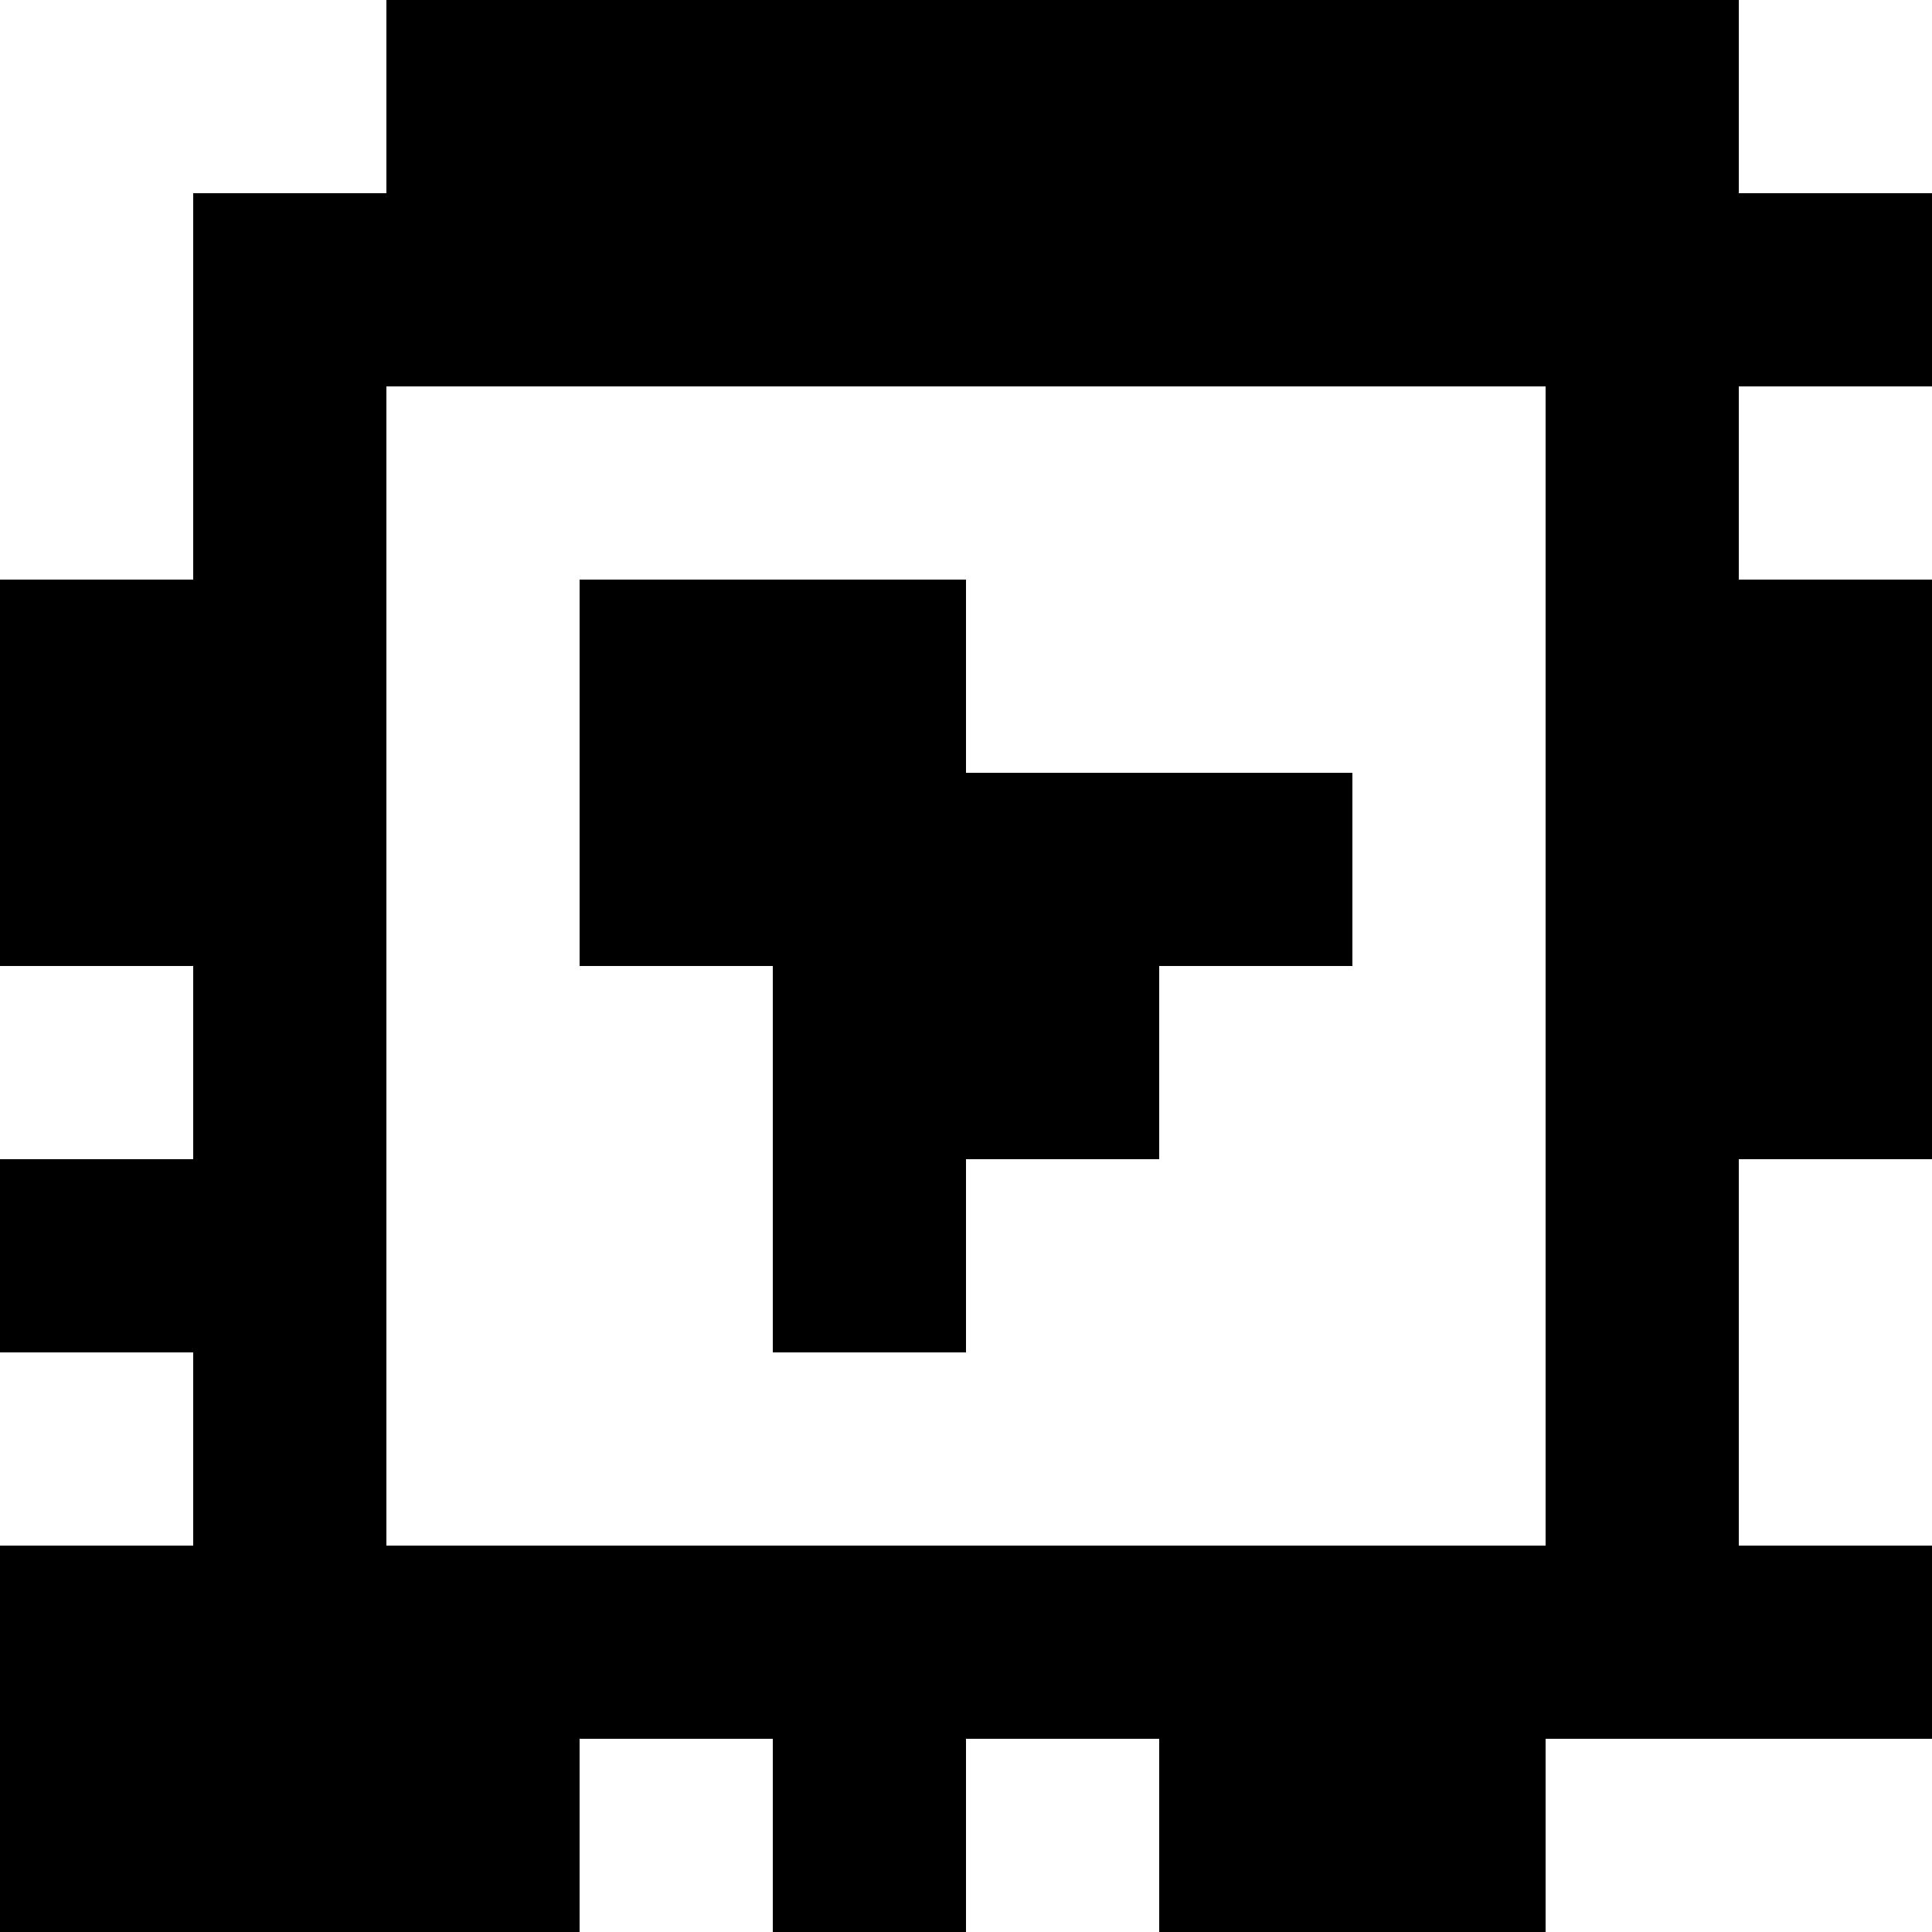<?xml version="1.0" standalone="yes"?>
<svg xmlns="http://www.w3.org/2000/svg" width="100" height="100">
<rect width="100%" height="100%" fill="#808080" stroke="none"/>
<path style="fill:#ffffff; stroke:none;" d="M0 0L0 30L10 30L10 10L20 10L20 0L0 0z"/>
<path style="fill:#000000; stroke:none;" d="M20 0L20 10L10 10L10 30L0 30L0 50L10 50L10 60L0 60L0 70L10 70L10 80L0 80L0 100L30 100L30 90L40 90L40 100L50 100L50 90L60 90L60 100L80 100L80 90L100 90L100 80L90 80L90 60L100 60L100 30L90 30L90 20L100 20L100 10L90 10L90 0L20 0z"/>
<path style="fill:#ffffff; stroke:none;" d="M90 0L90 10L100 10L100 0L90 0M20 20L20 80L80 80L80 20L20 20M90 20L90 30L100 30L100 20L90 20z"/>
<path style="fill:#000000; stroke:none;" d="M30 30L30 50L40 50L40 70L50 70L50 60L60 60L60 50L70 50L70 40L50 40L50 30L30 30z"/>
<path style="fill:#ffffff; stroke:none;" d="M0 50L0 60L10 60L10 50L0 50M90 60L90 80L100 80L100 60L90 60M0 70L0 80L10 80L10 70L0 70M30 90L30 100L40 100L40 90L30 90M50 90L50 100L60 100L60 90L50 90M80 90L80 100L100 100L100 90L80 90z"/>
</svg>

